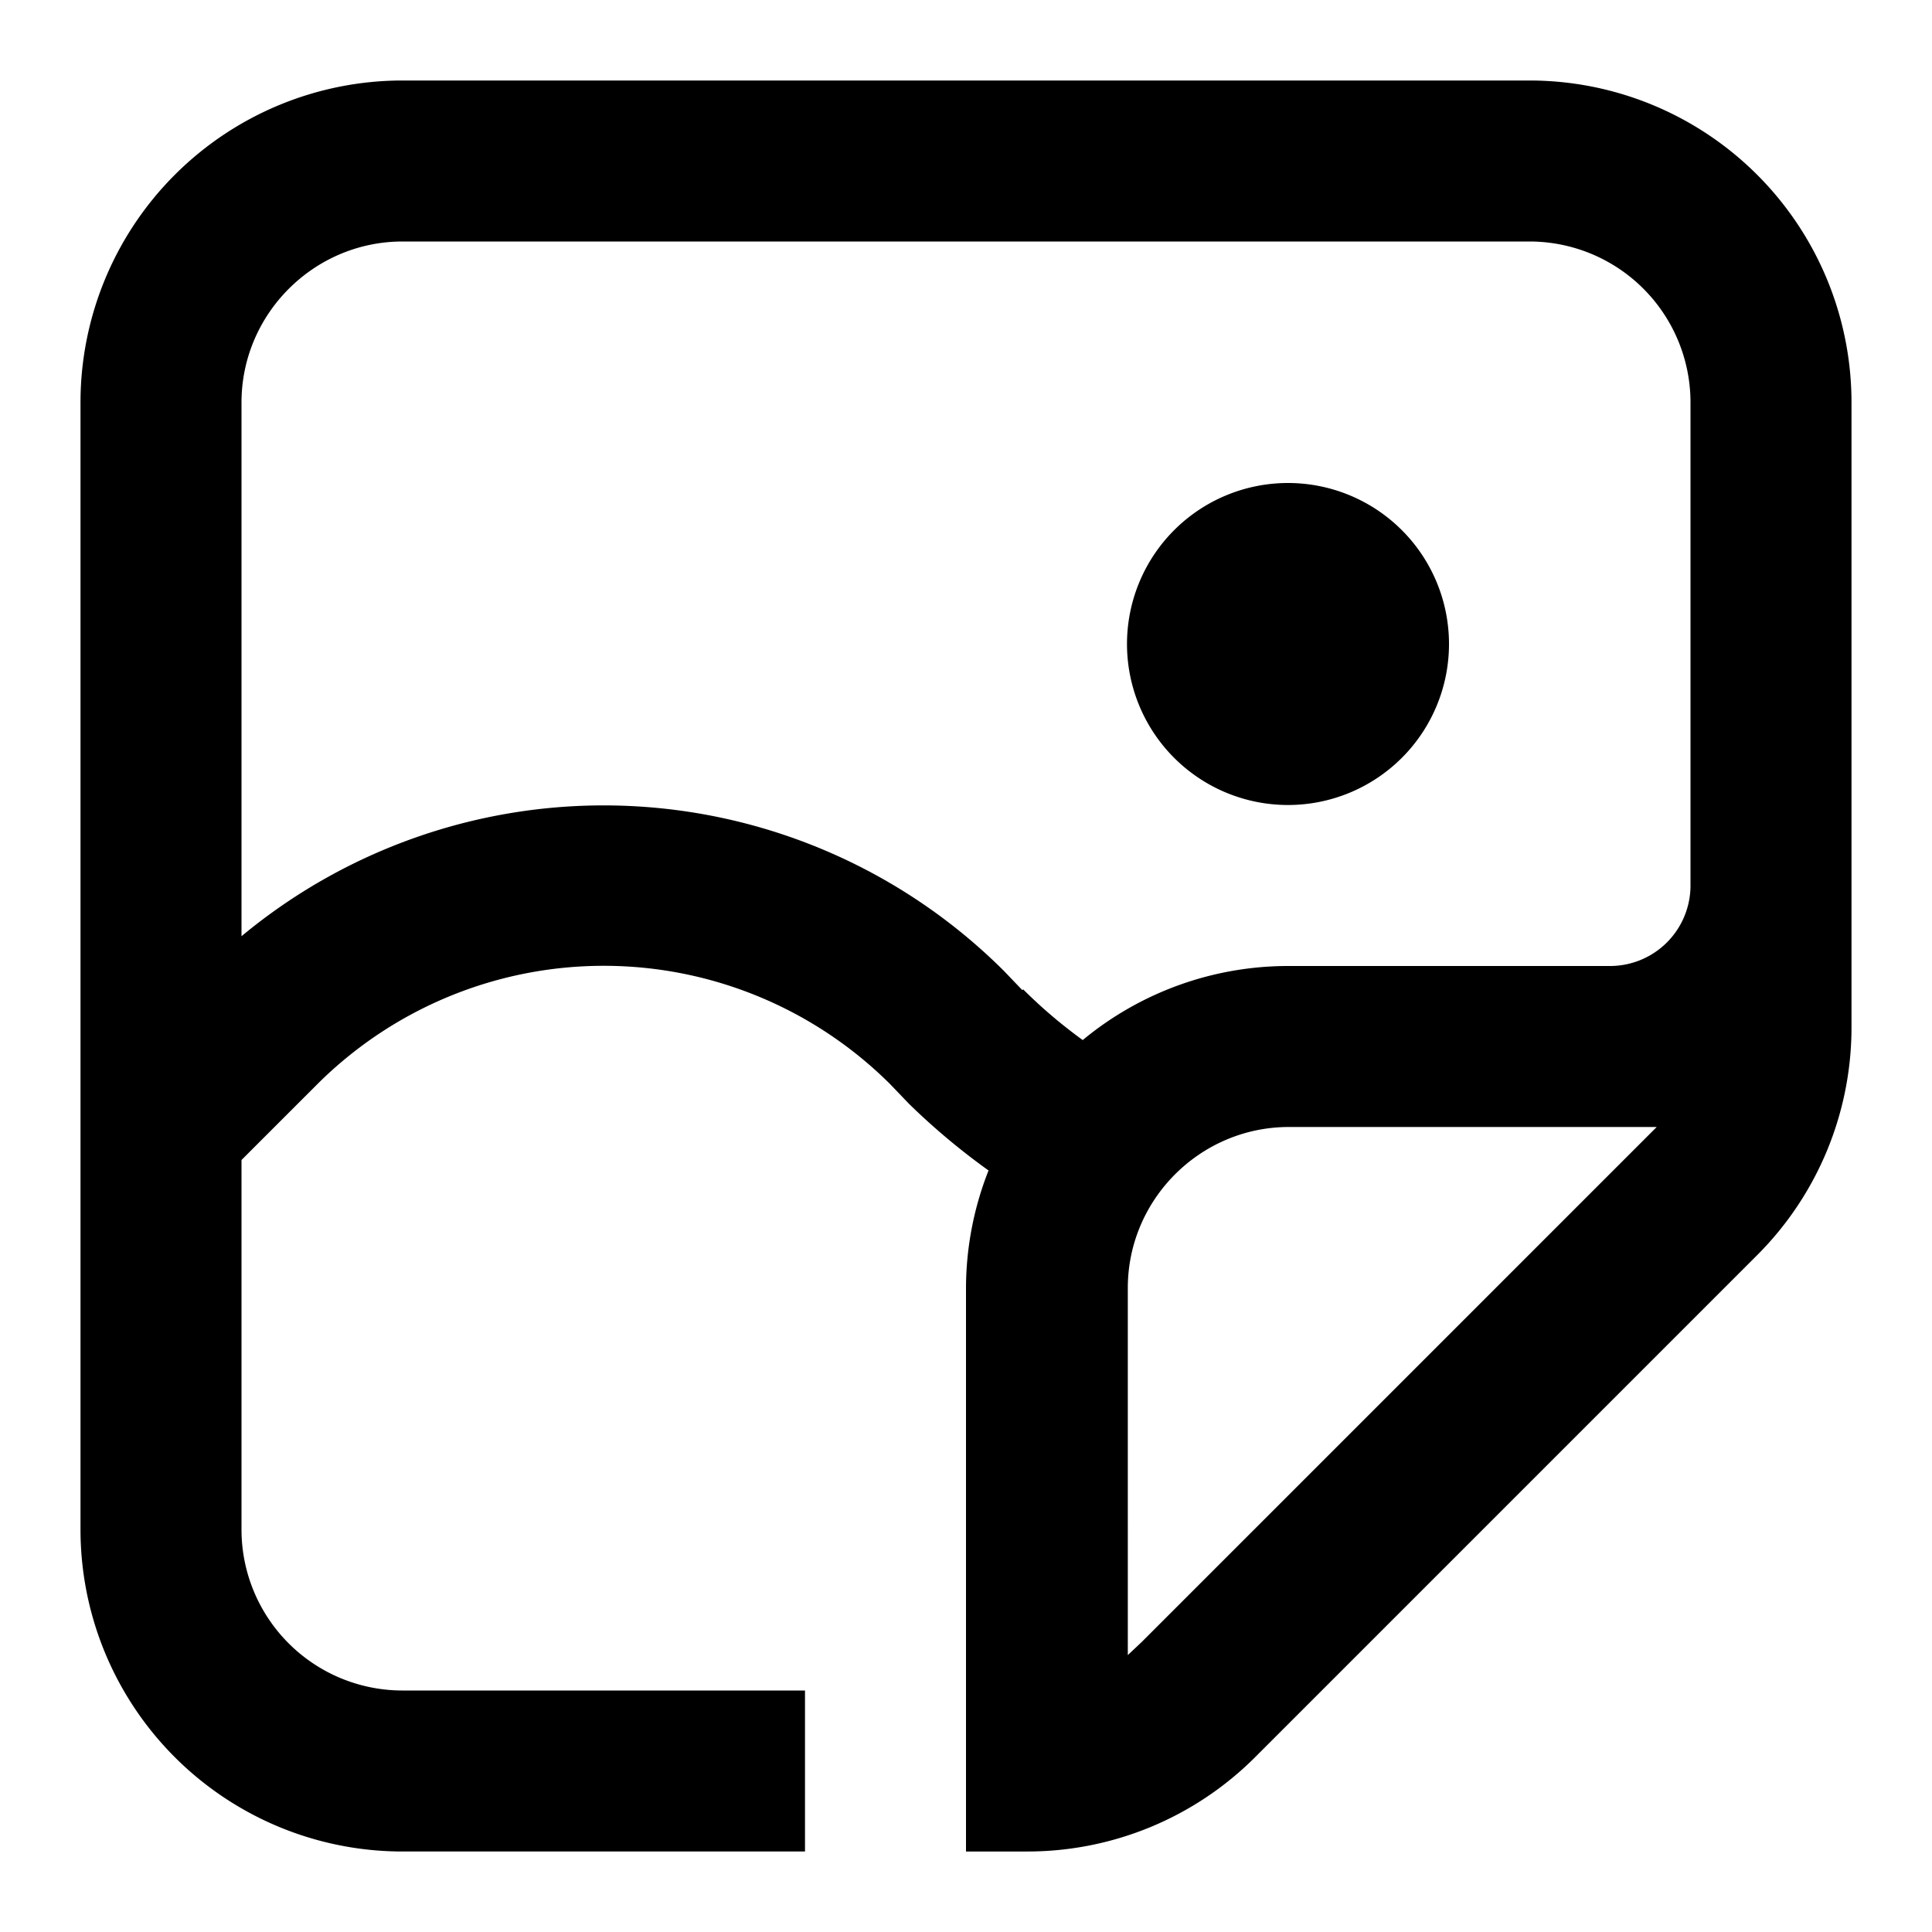 <svg xmlns="http://www.w3.org/2000/svg" width="24" height="24"><path d="M14 8a2 2 0 1 0 4 0 2 2 0 0 0-4 0M5 1a4 4 0 0 0-4 4v14a4 4 0 0 0 4 4h5v-2H5a2 2 0 0 1-2-2v-4.59l.94-.94a5.04 5.04 0 0 1 7.12 0l.23.24q.46.45.99.83A4 4 0 0 0 12 16v7h.76a4 4 0 0 0 2.83-1.17l6.24-6.24A4 4 0 0 0 23 12.76V5a4 4 0 0 0-4-4zm7.7 11.3-.23-.24A7.04 7.04 0 0 0 3 11.63V5c0-1.1.9-2 2-2h14a2 2 0 0 1 2 2v6a1 1 0 0 1-1 1h-4a4 4 0 0 0-2.55.92q-.4-.29-.74-.63m7.71 1.87-6.24 6.24-.17.16V16c0-1.1.9-2 2-2h4.57z"/></svg>